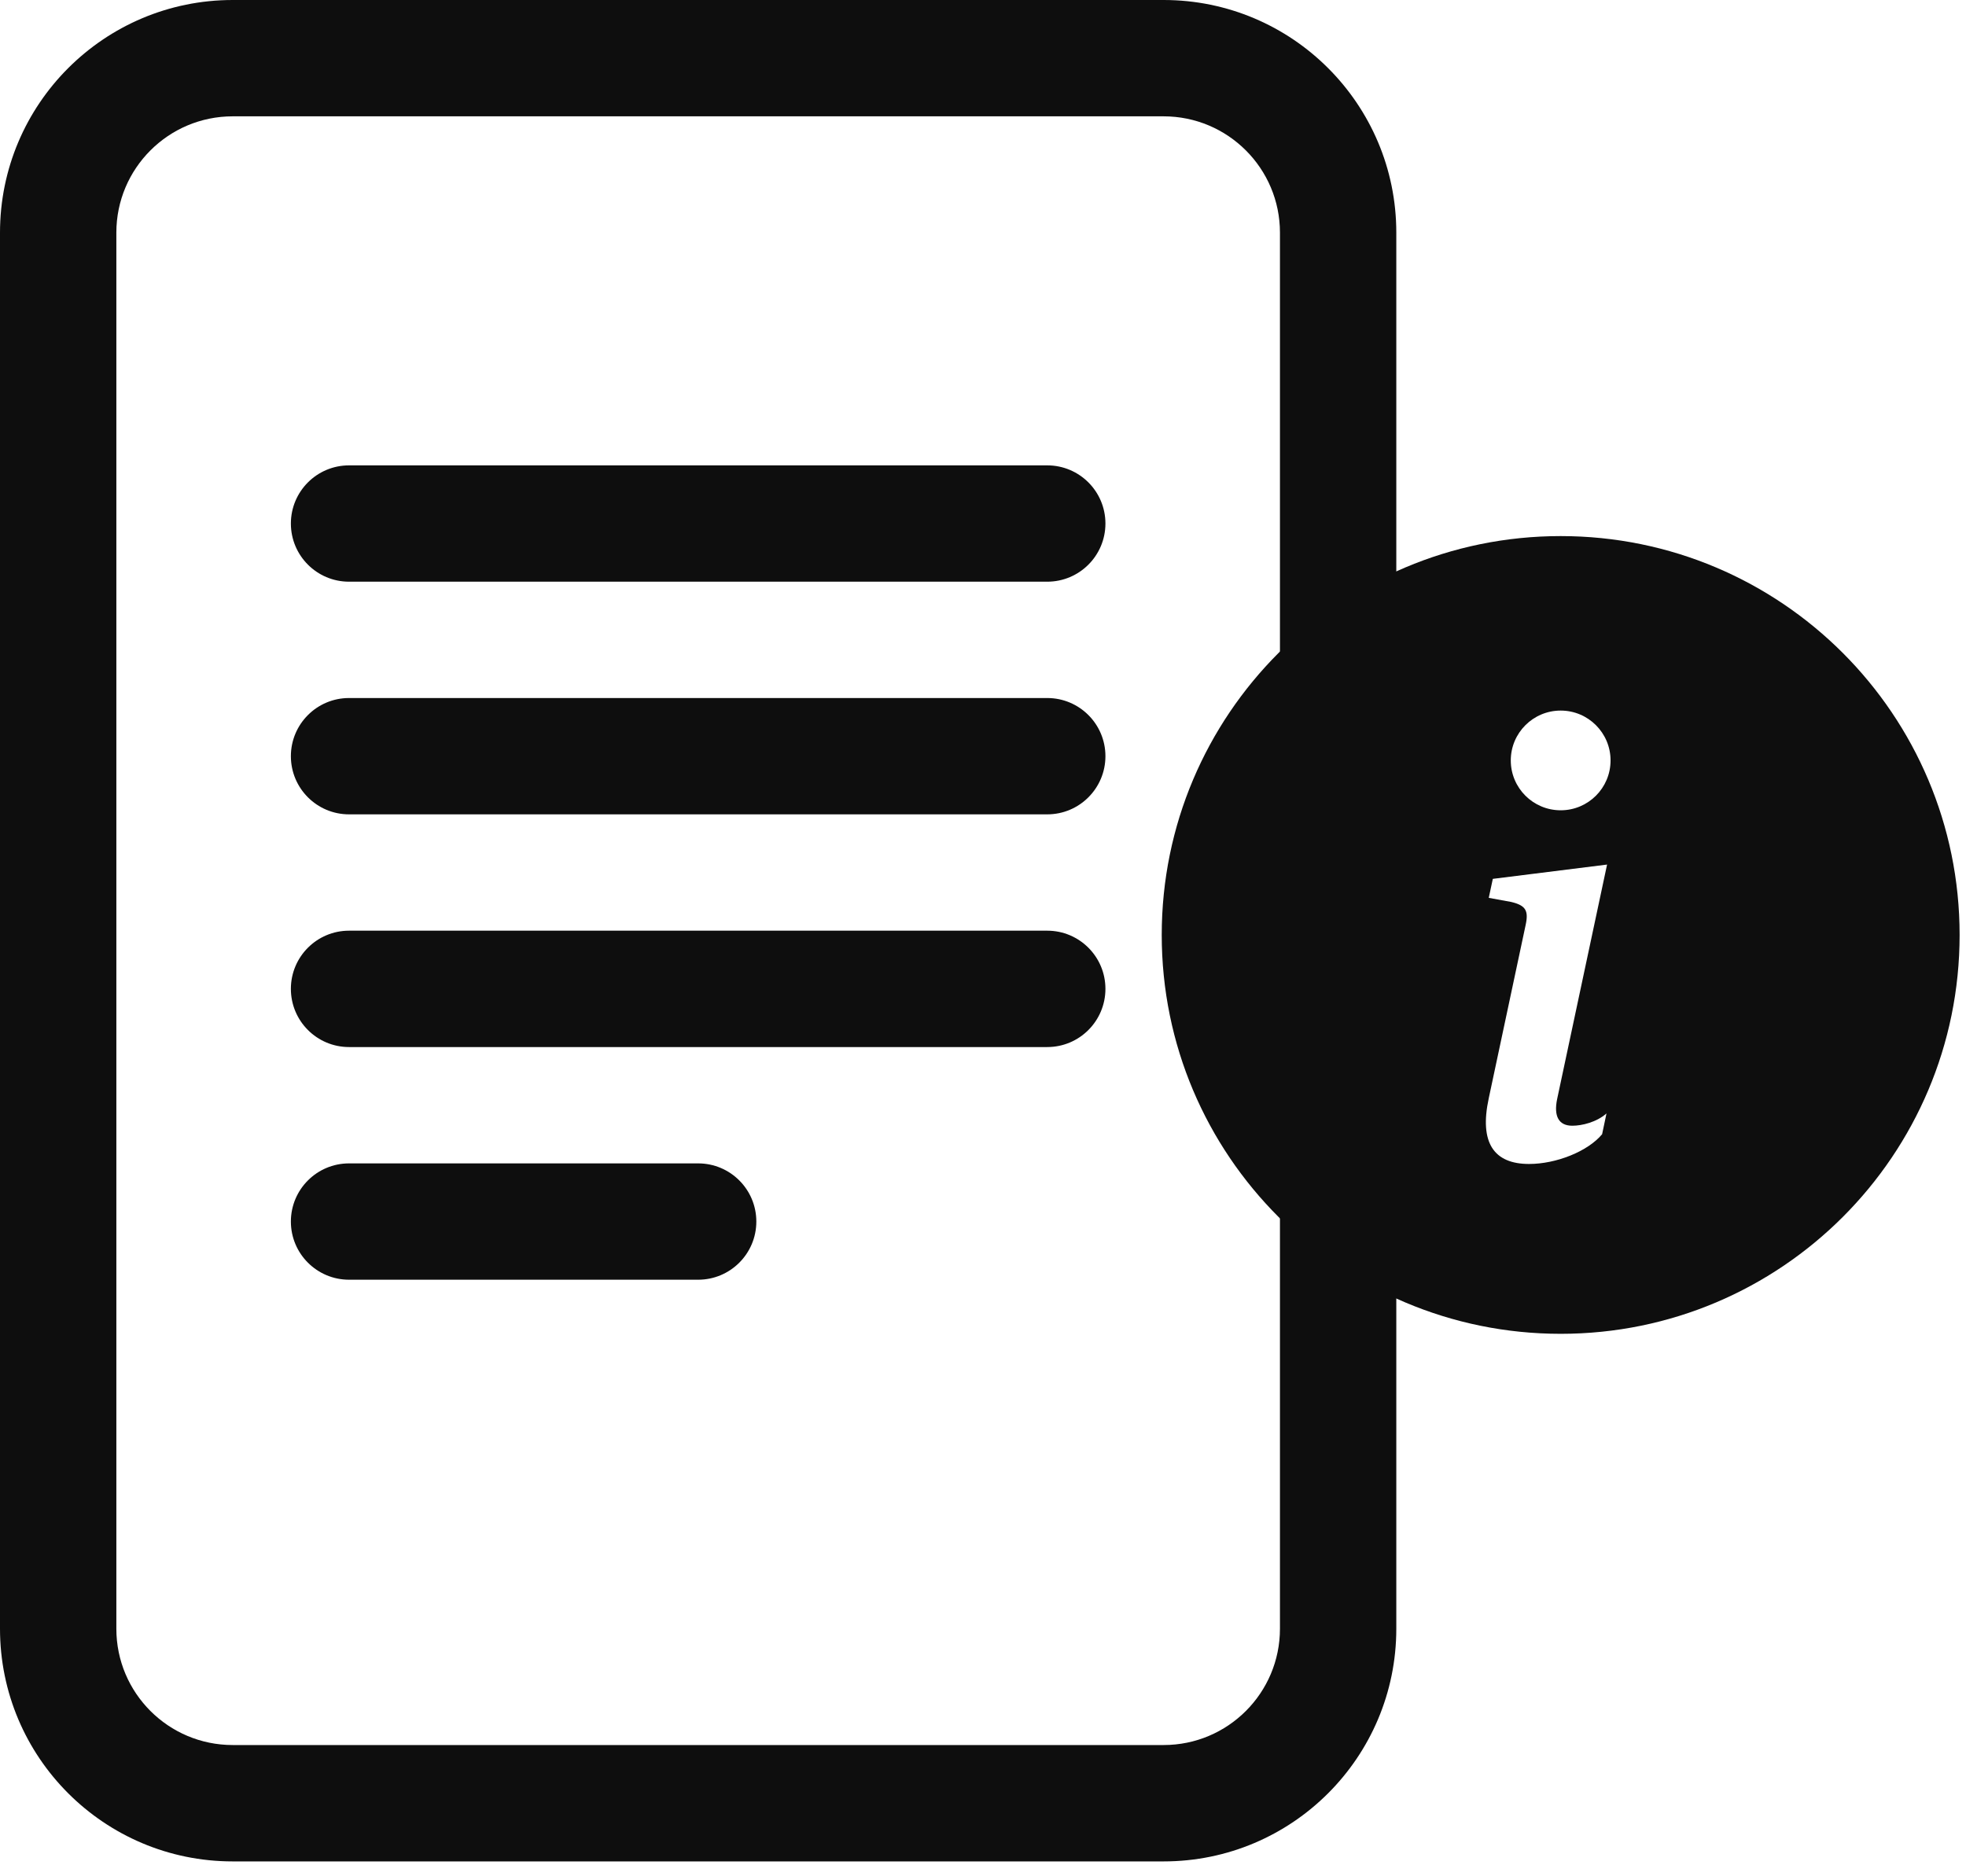 <svg xmlns="http://www.w3.org/2000/svg" width="44" height="42" viewBox="0 0 44 42" fill="none">
<path d="M34.929 29.857C39.86 29.857 43.857 25.86 43.857 20.929C43.857 15.998 39.86 12 34.929 12C29.997 12 26 15.998 26 20.929C26 25.86 29.997 29.857 34.929 29.857ZM35.967 19.353L34.849 24.604C34.771 24.983 34.882 25.199 35.189 25.199C35.405 25.199 35.732 25.12 35.954 24.924L35.856 25.389C35.536 25.774 34.829 26.055 34.221 26.055C33.437 26.055 33.103 25.585 33.319 24.584L34.143 20.713C34.215 20.386 34.149 20.268 33.822 20.19L33.319 20.098L33.41 19.673L35.967 19.353ZM34.929 18.138C34.312 18.138 33.812 17.639 33.812 17.022C33.812 16.406 34.312 15.906 34.929 15.906C35.545 15.906 36.045 16.406 36.045 17.022C36.045 17.639 35.545 18.138 34.929 18.138Z" fill="#0e0e0e"/>
<path d="M7.812 10.417C7.093 10.417 6.51 11 6.51 11.719C6.51 12.438 7.093 13.021 7.812 13.021H23.438C24.157 13.021 24.74 12.438 24.74 11.719C24.74 11 24.157 10.417 23.438 10.417H7.812Z" fill="#0e0e0e"/>
<path d="M6.51 16.927C6.51 16.208 7.093 15.625 7.812 15.625H23.438C24.157 15.625 24.74 16.208 24.74 16.927C24.74 17.646 24.157 18.229 23.438 18.229H7.812C7.093 18.229 6.51 17.646 6.51 16.927Z" fill="#0e0e0e"/>
<path d="M7.812 20.833C7.093 20.833 6.51 21.416 6.51 22.135C6.51 22.855 7.093 23.438 7.812 23.438H23.438C24.157 23.438 24.74 22.855 24.74 22.135C24.74 21.416 24.157 20.833 23.438 20.833H7.812Z" fill="#0e0e0e"/>
<path d="M7.812 26.042C7.093 26.042 6.51 26.625 6.51 27.344C6.51 28.063 7.093 28.646 7.812 28.646H15.625C16.344 28.646 16.927 28.063 16.927 27.344C16.927 26.625 16.344 26.042 15.625 26.042H7.812Z" fill="#0e0e0e"/>
<path d="M0 5.208C0 2.332 2.332 0 5.208 0H26.042C28.918 0 31.25 2.332 31.25 5.208V36.458C31.25 39.335 28.918 41.667 26.042 41.667H5.208C2.332 41.667 0 39.335 0 36.458V5.208ZM26.042 2.604H5.208C3.77 2.604 2.604 3.77 2.604 5.208V36.458C2.604 37.897 3.77 39.062 5.208 39.062H26.042C27.48 39.062 28.646 37.897 28.646 36.458V5.208C28.646 3.77 27.48 2.604 26.042 2.604Z" fill="#0e0e0e"/>
</svg>